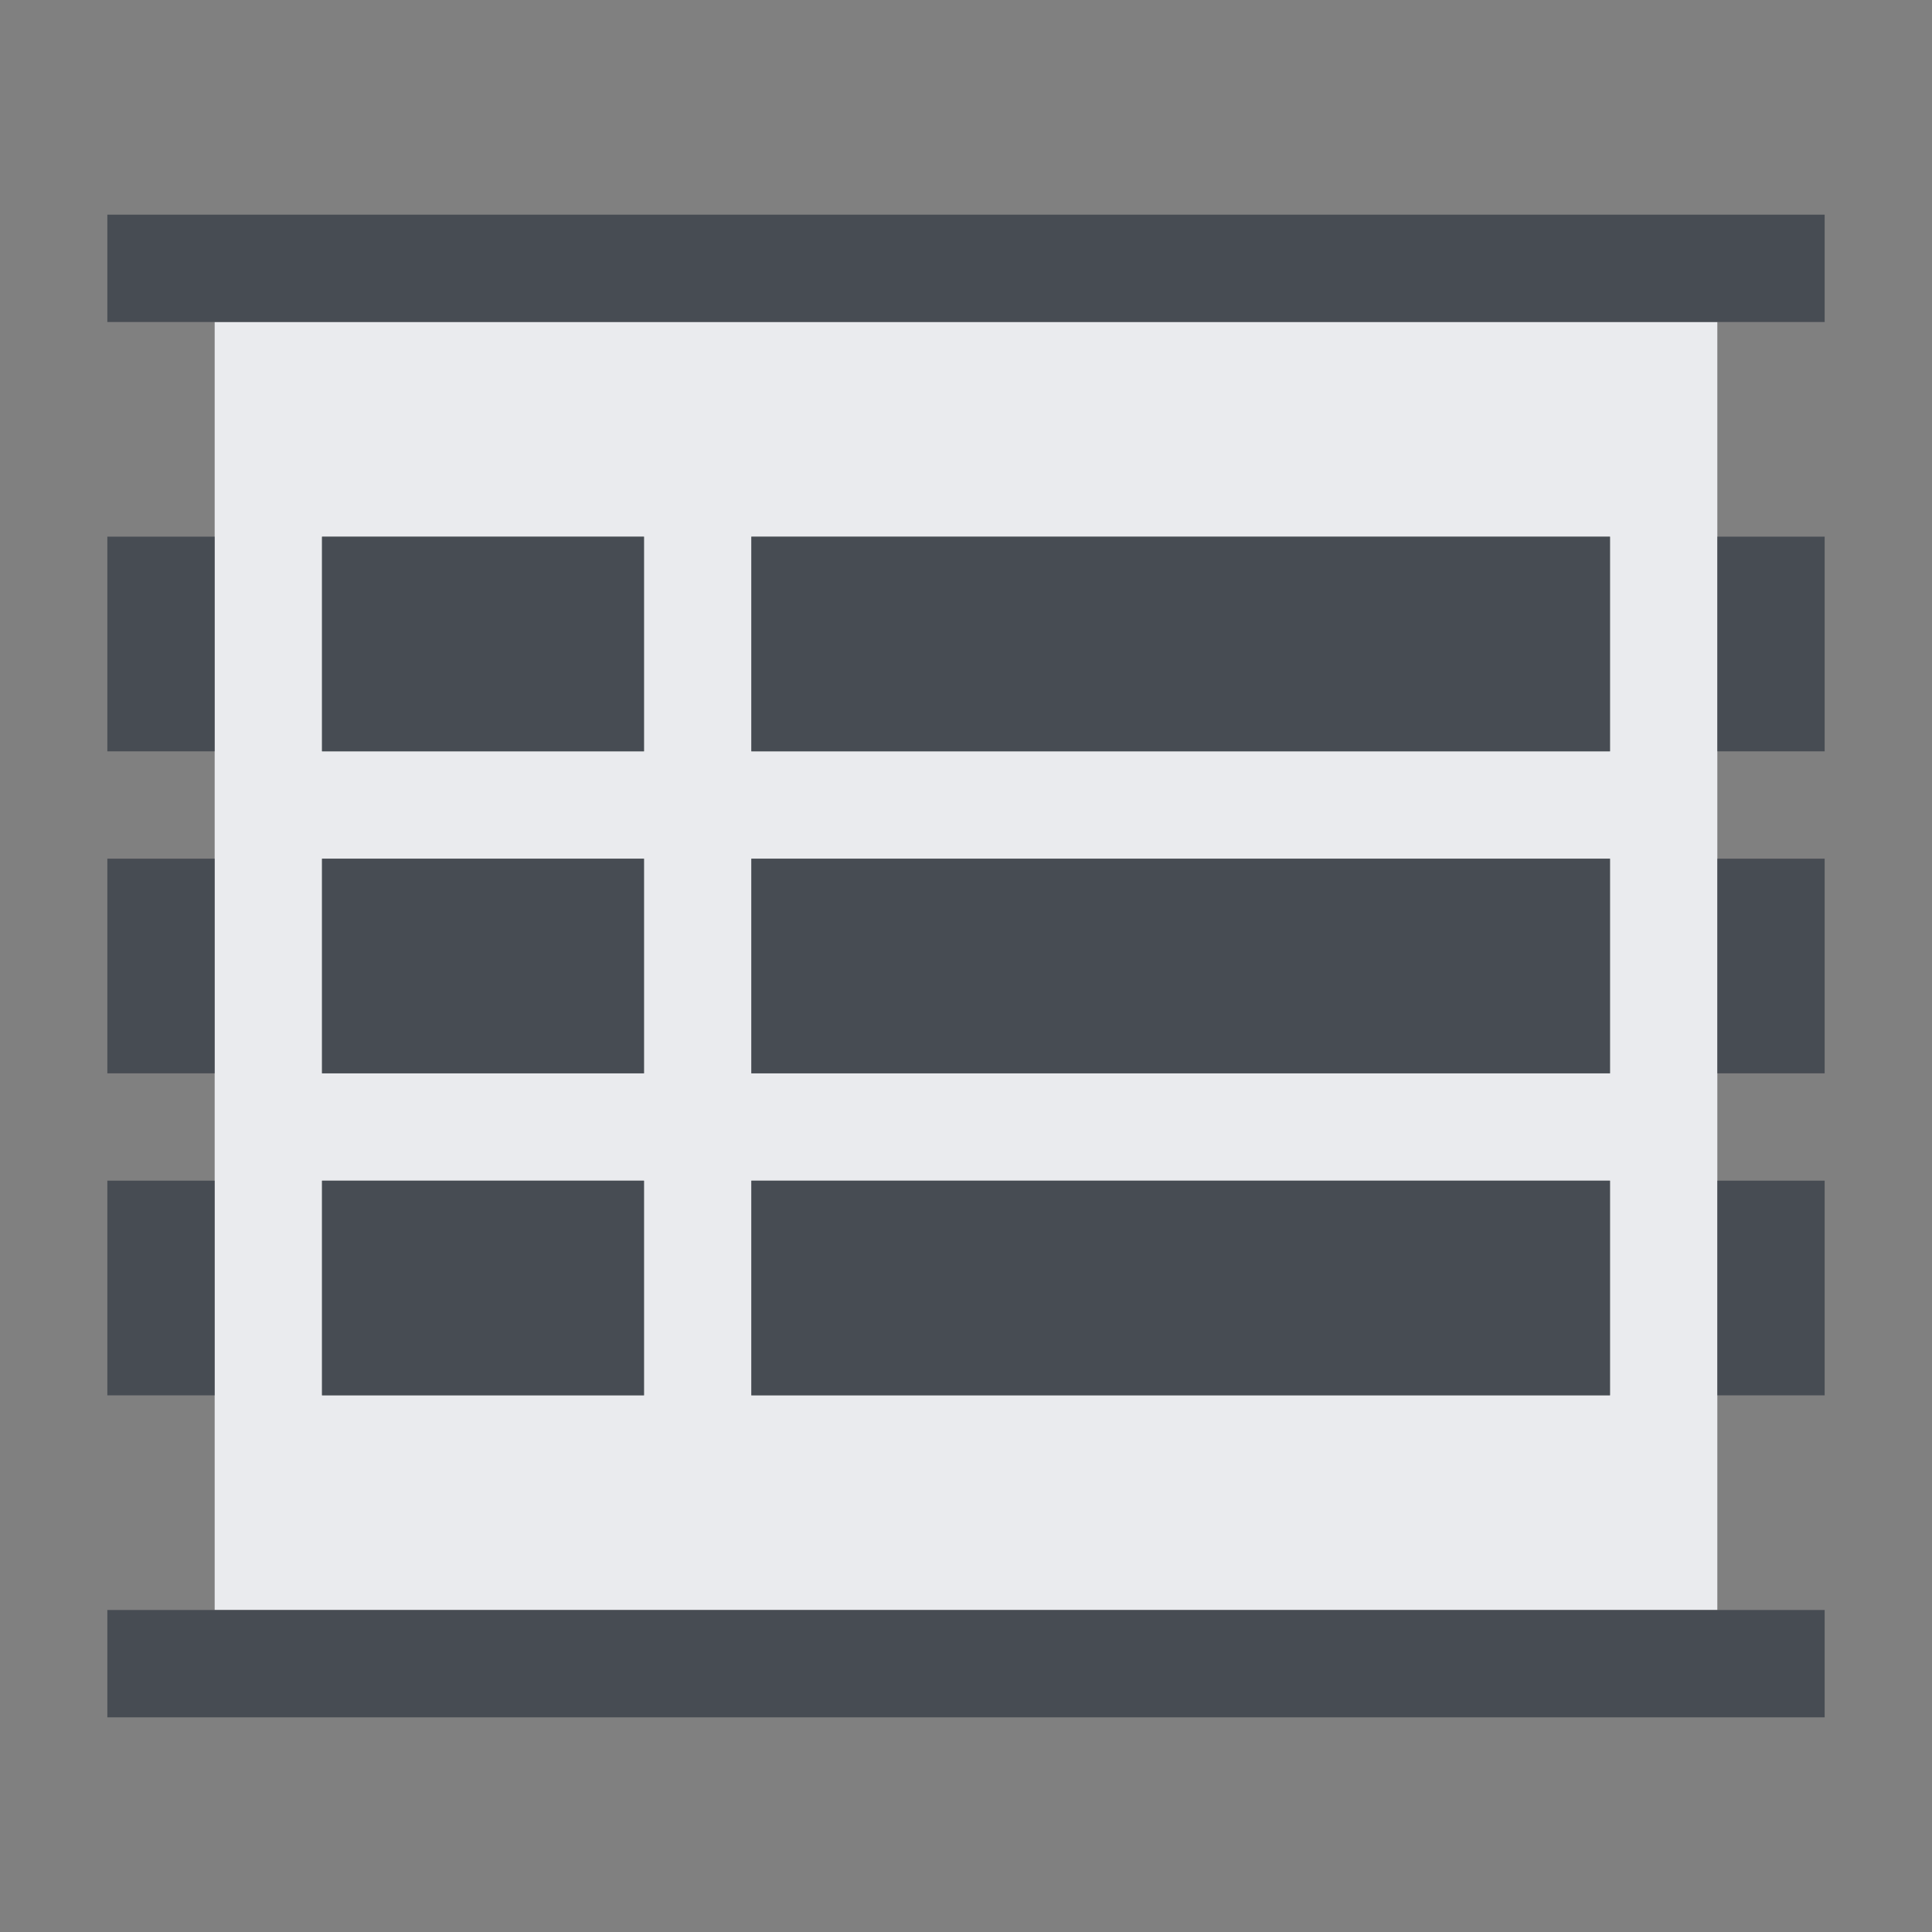 <?xml version="1.0" encoding="UTF-8" standalone="no"?>
<!-- Created with Inkscape (http://www.inkscape.org/) -->
<svg xmlns:dc="http://purl.org/dc/elements/1.1/" xmlns:cc="http://creativecommons.org/ns#" xmlns:rdf="http://www.w3.org/1999/02/22-rdf-syntax-ns#" xmlns:svg="http://www.w3.org/2000/svg" xmlns="http://www.w3.org/2000/svg" xmlns:sodipodi="http://sodipodi.sourceforge.net/DTD/sodipodi-0.dtd" xmlns:inkscape="http://www.inkscape.org/namespaces/inkscape" width="18" height="18" id="svg13094" version="1.1" inkscape:version="0.48.4 r9939" sodipodi:docname="office-spreadsheet.svg">
  <rect width="100%" height="100%" fill="#808080" stroke="none"/>
  <sodipodi:namedview id="base" pagecolor="#ffffff" bordercolor="#666666" borderopacity="1.0" inkscape:pageopacity="0.0" inkscape:pageshadow="2" inkscape:zoom="16" inkscape:cx="8.3292163" inkscape:cy="7.2514972" inkscape:document-units="px" inkscape:current-layer="layer1" showgrid="true" inkscape:snap-bbox="true" inkscape:bbox-paths="true" inkscape:bbox-nodes="true" inkscape:snap-bbox-edge-midpoints="true" inkscape:snap-bbox-midpoints="true" inkscape:object-paths="true" inkscape:snap-intersection-paths="true" inkscape:object-nodes="true" inkscape:snap-smooth-nodes="true" inkscape:snap-midpoints="true" inkscape:snap-object-midpoints="true" inkscape:snap-center="true" showguides="false" inkscape:guide-bbox="true" inkscape:window-width="1366" inkscape:window-height="707" inkscape:window-x="-5" inkscape:window-y="26" inkscape:window-maximized="1" inkscape:snap-global="true" fit-margin-top="0" fit-margin-left="0" fit-margin-right="0" fit-margin-bottom="0" showborder="true" inkscape:showpageshadow="false">
    <sodipodi:guide orientation="0,1" position="-20,933.613" id="guide4700"/>
    <sodipodi:guide orientation="0,1" position="581.719,331.894" id="guide4702"/>
    <sodipodi:guide orientation="1,0" position="581.719,492.704" id="guide4706"/>
    <sodipodi:guide orientation="1,0" position="60,933.613" id="guide4708"/>
    <sodipodi:guide orientation="0,1" position="-20,853.613" id="guide4710"/>
    <sodipodi:guide orientation="0,1" position="541.719,411.894" id="guide4712"/>
    <sodipodi:guide orientation="1,0" position="501.719,411.894" id="guide4714"/>
    <inkscape:grid type="xygrid" id="grid3216" empspacing="5" visible="true" enabled="true" snapvisiblegridlinesonly="true" originx="-20px" originy="-216px"/>
    <sodipodi:guide orientation="-0.707,0.707" position="9,-243" id="guide3847"/>
    <sodipodi:guide orientation="0.707,0.707" position="10,-242" id="guide3849"/>
    <sodipodi:guide orientation="-0.707,0.707" position="12,-209" id="guide3851"/>
  </sodipodi:namedview>
  <defs id="defs13096"/>
  <g transform="translate(9384.308,-4846.199)" id="layer1" inkscape:groupmode="layer" inkscape:label="Camada 1">
    <path sodipodi:nodetypes="ccccccccccccccccccccccccccccccccccc" inkscape:connector-curvature="0" style="color:#000000;fill:#f3f4f7;fill-opacity:0.92;fill-rule:nonzero;stroke:none;stroke-width:1;marker:none;visibility:visible;display:inline;overflow:visible;enable-background:accumulate;stroke-linecap:butt;stroke-linejoin:miter;stroke-miterlimit:4;stroke-opacity:1;stroke-dasharray:none;stroke-dashoffset:0" d="m -9383.308,4848.199 0,12 14,0 0,-12 z m 1,2 3,0 0,2 -3,0 z m 4,0 8,0 0,2 -8,0 z m -4,3 3,0 0,2 -3,0 z m 4,0 8,0 0,2 -8,0 z m -4,3 3,0 0,2 -3,0 z m 4,0 8,0 0,2 -8,0 z" id="path3231" transform="translate(1,1)"/>
    <path style="font-size:medium;font-style:normal;font-variant:normal;font-weight:normal;font-stretch:normal;text-indent:0;text-align:start;text-decoration:none;line-height:normal;letter-spacing:normal;word-spacing:normal;text-transform:none;direction:ltr;block-progression:tb;writing-mode:lr-tb;text-anchor:start;baseline-shift:baseline;color:#000000;fill:#2f3741;fill-opacity:0.7;fill-rule:nonzero;stroke:none;stroke-width:2;marker:none;visibility:visible;display:inline;overflow:visible;enable-background:accumulate;font-family:Sans;-inkscape-font-specification:Sans" d="M 0 1 L 0 2 L 1 2 L 15 2 L 16 2 L 16 1 L 15 1 L 1 1 L 0 1 z M 0 4 L 0 6 L 1 6 L 1 4 L 0 4 z M 2 4 L 2 6 L 5 6 L 5 4 L 2 4 z M 6 4 L 6 6 L 14 6 L 14 4 L 6 4 z M 15 4 L 15 6 L 16 6 L 16 4 L 15 4 z M 0 7 L 0 9 L 1 9 L 1 7 L 0 7 z M 2 7 L 2 9 L 5 9 L 5 7 L 2 7 z M 6 7 L 6 9 L 14 9 L 14 7 L 6 7 z M 15 7 L 15 9 L 16 9 L 16 7 L 15 7 z M 0 10 L 0 12 L 1 12 L 1 10 L 0 10 z M 2 10 L 2 12 L 5 12 L 5 10 L 2 10 z M 6 10 L 6 12 L 14 12 L 14 10 L 6 10 z M 15 10 L 15 12 L 16 12 L 16 10 L 15 10 z M 0 14 L 0 15 L 1 15 L 15 15 L 16 15 L 16 14 L 15 14 L 1 14 L 0 14 z " transform="translate(-9383.308,4847.199)" id="path3014-4"/>
  </g>
</svg>
